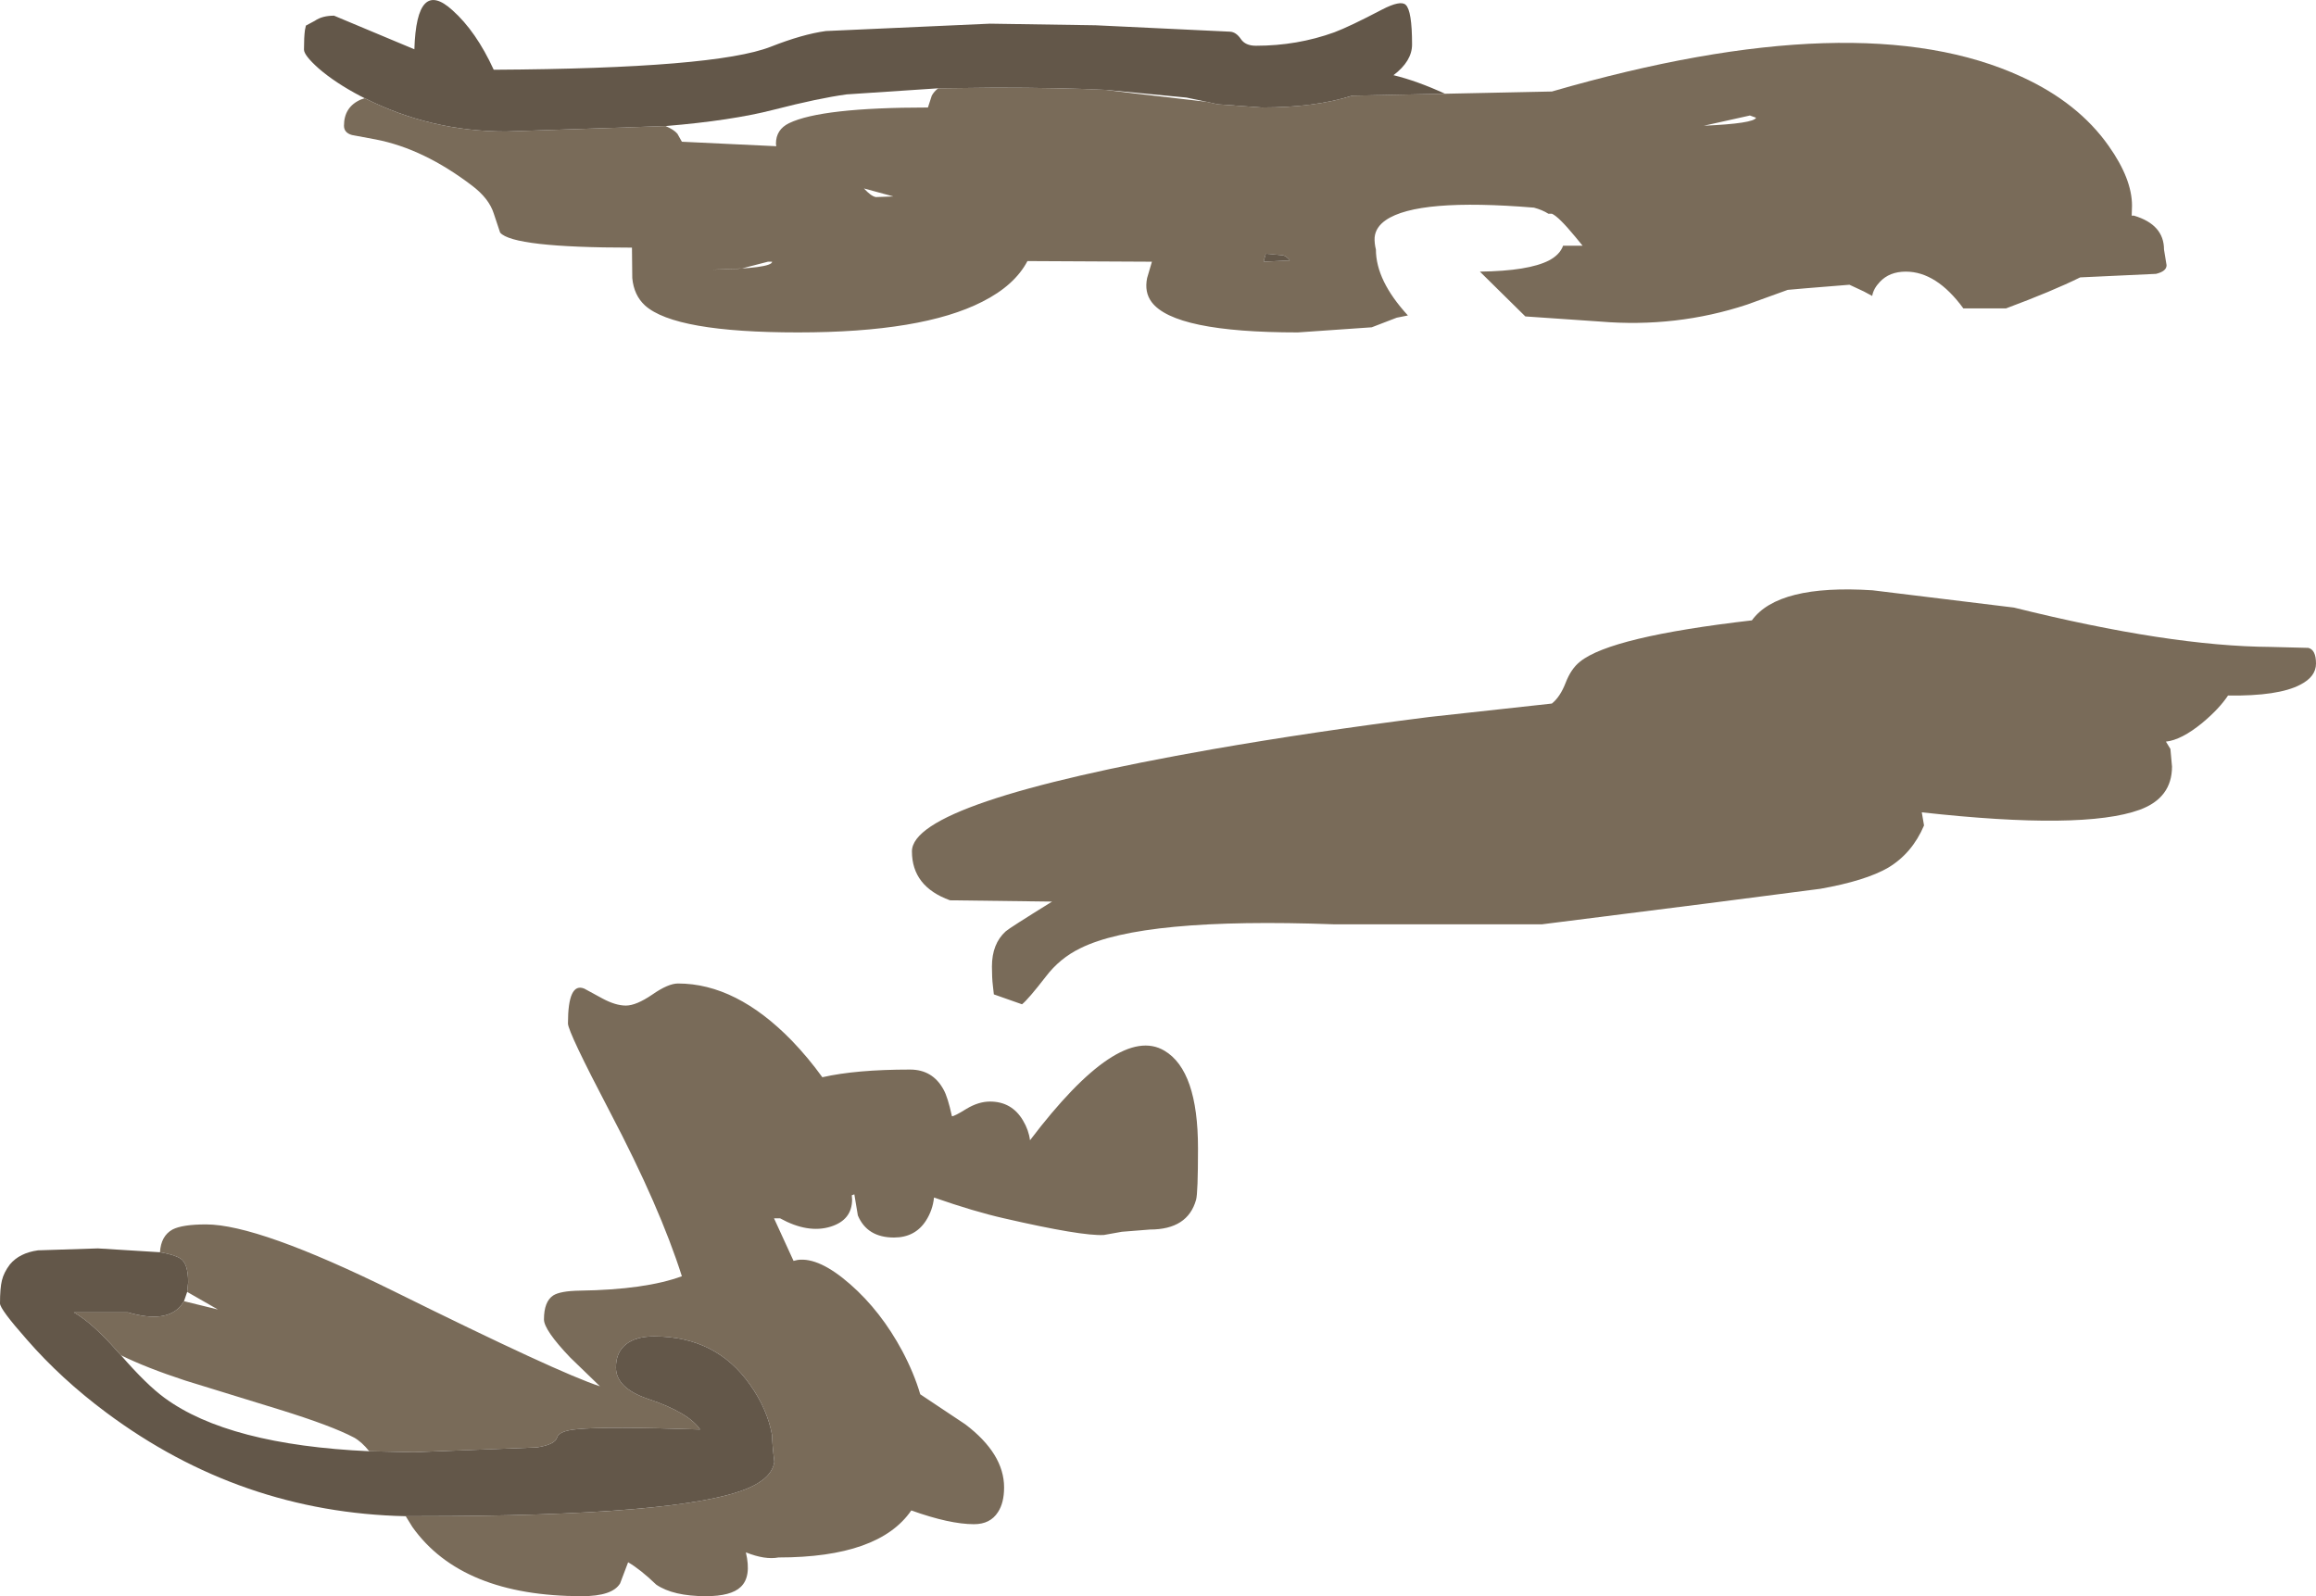<?xml version="1.0" encoding="UTF-8" standalone="no"?>
<svg xmlns:ffdec="https://www.free-decompiler.com/flash" xmlns:xlink="http://www.w3.org/1999/xlink" ffdec:objectType="shape" height="249.45px" width="361.9px" xmlns="http://www.w3.org/2000/svg">
  <g transform="matrix(1.0, 0.0, 0.0, 1.0, -2323.1, -676.6)">
    <path d="M2548.9 691.25 L2565.6 690.9 Q2613.75 676.95 2639.0 688.6 2647.85 692.65 2652.6 699.4 2656.25 704.55 2656.25 708.75 L2656.2 710.3 2656.55 710.3 Q2661.25 711.7 2661.25 715.6 L2661.65 718.05 Q2661.65 719.0 2660.0 719.4 L2648.15 719.95 Q2643.8 722.1 2636.55 724.8 L2629.9 724.8 Q2625.7 719.05 2620.9 719.05 2618.35 719.05 2616.85 720.65 2615.85 721.7 2615.65 722.85 L2614.35 722.15 2612.1 721.1 2605.3 721.65 2602.45 721.9 2596.1 724.2 Q2585.05 727.85 2573.1 726.85 L2561.45 726.05 2554.35 719.05 Q2561.95 718.95 2565.15 717.3 2566.85 716.4 2567.35 715.0 L2570.4 715.0 2569.25 713.6 Q2566.65 710.45 2565.6 710.0 L2565.05 710.0 Q2564.1 709.4 2562.8 709.05 2544.65 707.55 2539.65 711.0 2538.05 712.1 2537.9 713.7 2537.85 714.6 2538.1 715.6 2538.1 720.45 2543.1 725.9 L2541.35 726.25 2537.45 727.75 2525.9 728.55 Q2506.6 728.55 2503.05 723.8 2501.9 722.25 2502.35 720.05 L2503.1 717.5 2483.65 717.4 Q2481.65 721.2 2476.6 723.75 2467.2 728.55 2447.8 728.55 2428.6 728.55 2423.9 724.35 2422.15 722.75 2421.9 720.05 L2421.85 715.3 Q2403.25 715.3 2401.25 712.95 L2400.25 709.95 Q2399.5 707.6 2396.85 705.6 2389.3 699.85 2381.85 698.4 L2378.1 697.7 Q2376.85 697.35 2376.85 696.25 2376.85 693.3 2379.5 692.15 L2380.1 691.95 Q2390.4 697.15 2402.15 697.15 L2427.1 696.3 Q2428.4 696.85 2428.95 697.5 L2429.65 698.75 2444.4 699.45 2444.35 699.05 Q2444.35 696.85 2446.4 695.85 2451.45 693.4 2468.1 693.4 L2468.7 691.55 Q2469.05 690.9 2469.7 690.4 L2478.55 690.3 Q2488.75 690.3 2495.95 690.65 L2500.35 691.2 2511.6 692.5 2513.4 692.9 2520.3 693.4 Q2528.6 693.4 2534.4 691.55 L2548.9 691.25 M2596.55 694.65 L2589.35 696.25 Q2597.15 695.9 2597.5 695.0 L2596.55 694.65 M2615.7 768.85 L2637.8 771.55 Q2662.1 777.6 2677.9 777.7 L2683.8 777.85 Q2685.0 778.15 2685.0 780.3 2685.0 782.35 2682.55 783.6 2679.15 785.4 2671.25 785.3 2669.85 787.4 2667.2 789.6 2663.95 792.25 2661.55 792.5 L2662.25 793.65 2662.5 796.4 Q2662.5 801.3 2657.45 803.15 2648.65 806.35 2623.4 803.55 L2623.75 805.6 Q2621.9 809.95 2618.15 812.2 2614.6 814.25 2607.55 815.5 L2590.15 817.75 2564.05 821.05 2531.55 821.05 Q2501.6 819.95 2491.9 824.8 2488.7 826.35 2486.5 829.25 2483.75 832.8 2482.8 833.55 L2478.4 832.0 2478.25 830.65 Q2478.1 829.45 2478.1 827.65 2478.1 824.1 2480.25 822.15 2480.8 821.65 2487.5 817.5 L2471.55 817.3 Q2465.6 815.15 2465.6 809.65 2465.6 801.95 2512.5 793.7 2528.25 790.95 2546.45 788.65 L2565.6 786.55 Q2566.9 785.5 2567.75 783.3 2568.6 781.1 2570.0 780.0 2574.8 776.1 2596.85 773.55 2600.95 767.9 2615.7 768.85 M2459.95 707.4 L2462.7 707.3 2458.1 706.05 Q2459.2 707.25 2459.95 707.4 M2443.1 717.5 L2439.05 718.55 2434.35 718.75 Q2443.75 718.55 2443.75 717.5 L2443.1 717.5 M2520.6 717.3 L2520.6 717.5 2524.65 717.3 Q2524.15 716.65 2523.6 716.5 L2520.9 716.25 2520.6 717.3 M2348.1 872.3 Q2348.25 869.75 2350.05 868.75 2351.6 867.95 2355.3 867.95 2363.45 867.95 2384.55 878.35 2410.5 891.2 2416.85 893.25 L2412.2 888.75 Q2408.1 884.45 2408.1 882.8 2408.1 880.0 2409.55 879.05 2410.65 878.35 2413.7 878.3 2423.95 878.15 2429.65 876.05 2426.2 865.2 2418.45 850.45 2411.85 837.85 2411.85 836.55 2411.85 830.05 2414.4 831.1 L2417.25 832.65 Q2419.3 833.75 2420.9 833.75 2422.5 833.75 2425.0 832.05 2427.5 830.3 2429.05 830.3 2438.15 830.3 2446.85 839.25 2449.4 841.9 2451.6 844.95 2456.85 843.75 2465.3 843.75 2468.85 843.75 2470.55 846.9 2471.2 848.05 2471.85 851.05 2472.25 851.05 2474.1 849.9 2476.0 848.75 2477.8 848.75 2481.2 848.75 2482.95 851.7 2483.85 853.2 2484.05 854.8 2497.9 836.55 2505.05 840.8 2510.3 843.9 2510.3 856.05 2510.3 863.05 2510.0 864.1 2508.7 868.75 2502.8 868.75 L2498.4 869.1 2495.6 869.6 Q2492.15 869.8 2480.0 867.0 2475.35 865.95 2469.05 863.75 2468.85 865.7 2467.8 867.35 2466.1 870.0 2462.8 870.0 2458.6 870.0 2457.15 866.55 L2456.6 863.25 2456.2 863.4 2456.25 864.05 Q2456.25 867.25 2452.9 868.3 2449.35 869.4 2445.0 867.0 L2444.05 867.0 2447.1 873.65 2447.75 873.5 Q2451.1 873.05 2455.95 877.3 2460.75 881.5 2464.1 887.75 2465.95 891.25 2466.9 894.5 L2473.95 899.2 Q2480.0 903.8 2480.0 909.05 2480.0 911.45 2479.05 912.9 2477.85 914.8 2475.3 914.8 2471.5 914.8 2465.5 912.65 2460.45 920.0 2444.75 920.0 2442.65 920.4 2439.65 919.2 2440.55 923.0 2438.85 924.6 2437.35 926.05 2433.4 926.05 2428.3 926.05 2425.65 924.25 2423.15 921.85 2421.25 920.75 L2420.0 924.05 Q2418.8 926.05 2414.05 926.05 2395.25 926.05 2387.55 915.25 L2386.5 913.55 2388.4 913.55 Q2429.85 913.55 2440.05 909.15 2443.75 907.55 2444.1 905.05 2443.75 902.2 2443.75 900.9 2443.0 896.8 2440.3 893.0 2435.0 885.45 2425.3 885.45 2422.45 885.45 2420.9 886.7 2419.35 887.95 2419.35 890.3 2419.35 893.55 2424.45 895.25 2430.7 897.35 2432.5 900.0 2417.9 899.5 2413.3 899.95 2410.45 900.2 2410.15 901.25 2409.85 902.35 2407.0 902.8 L2387.8 903.55 2380.8 903.4 Q2379.6 901.9 2378.4 901.25 2374.9 899.4 2366.65 896.85 L2352.05 892.35 Q2345.95 890.35 2342.0 888.4 L2341.45 887.8 Q2337.6 883.4 2334.65 881.7 L2343.1 881.7 Q2349.1 883.45 2351.4 880.6 L2351.85 879.95 2357.15 881.25 2352.35 878.5 2352.5 877.0 Q2352.5 874.0 2351.25 873.25 2350.25 872.65 2348.1 872.3" fill="#796b59" fill-rule="evenodd" stroke="none"/>
    <path d="M2380.1 691.95 L2379.4 691.6 Q2375.5 689.55 2372.9 687.3 2370.6 685.25 2370.6 684.35 2370.6 682.4 2370.75 681.3 L2370.9 680.6 2372.3 679.85 Q2373.45 679.05 2375.3 679.05 L2385.45 683.3 2387.85 684.3 Q2388.2 673.1 2393.8 678.2 2397.5 681.5 2400.25 687.5 2434.9 687.3 2443.55 683.9 2448.5 681.95 2452.15 681.45 L2477.8 680.3 2494.3 680.55 2515.3 681.55 Q2516.25 681.6 2517.0 682.7 2517.7 683.75 2519.35 683.75 2525.8 683.75 2531.6 681.65 2534.0 680.75 2539.05 678.1 2541.95 676.6 2542.75 677.35 2543.75 678.25 2543.75 683.55 2543.75 686.15 2540.85 688.35 2544.55 689.25 2548.9 691.25 L2534.4 691.55 Q2528.6 693.4 2520.3 693.4 L2513.4 692.9 2511.6 692.5 2508.5 691.85 2495.95 690.65 Q2488.75 690.3 2478.55 690.3 L2469.7 690.4 2455.4 691.35 Q2451.0 691.95 2444.0 693.75 2437.4 695.45 2427.1 696.3 L2402.15 697.15 Q2390.4 697.15 2380.1 691.95 M2520.6 717.3 L2520.9 716.25 2523.6 716.5 Q2524.15 716.65 2524.65 717.3 L2520.6 717.5 2520.6 717.3 M2386.5 913.55 Q2360.7 913.0 2339.7 897.35 2332.65 892.1 2327.3 885.95 2323.1 881.2 2323.1 880.3 2323.1 877.9 2323.4 876.7 2323.7 875.45 2324.65 874.2 2326.15 872.4 2329.05 872.0 L2338.4 871.7 2348.1 872.3 Q2350.25 872.65 2351.25 873.25 2352.5 874.0 2352.5 877.0 L2352.35 878.5 2351.85 879.95 2351.4 880.6 Q2349.1 883.45 2343.1 881.7 L2334.65 881.7 Q2337.6 883.4 2341.45 887.8 L2342.0 888.4 Q2346.0 893.0 2348.8 895.05 2358.8 902.4 2380.8 903.4 L2387.8 903.55 2407.0 902.8 Q2409.85 902.35 2410.15 901.25 2410.45 900.2 2413.3 899.95 2417.9 899.5 2432.5 900.0 2430.7 897.35 2424.45 895.25 2419.35 893.55 2419.35 890.3 2419.35 887.95 2420.9 886.7 2422.45 885.45 2425.3 885.45 2435.0 885.45 2440.3 893.0 2443.0 896.8 2443.75 900.9 2443.75 902.2 2444.1 905.05 2443.75 907.55 2440.05 909.15 2429.85 913.55 2388.4 913.55 L2386.5 913.55" fill="#635749" fill-rule="evenodd" stroke="none"/>
  </g>
</svg>

